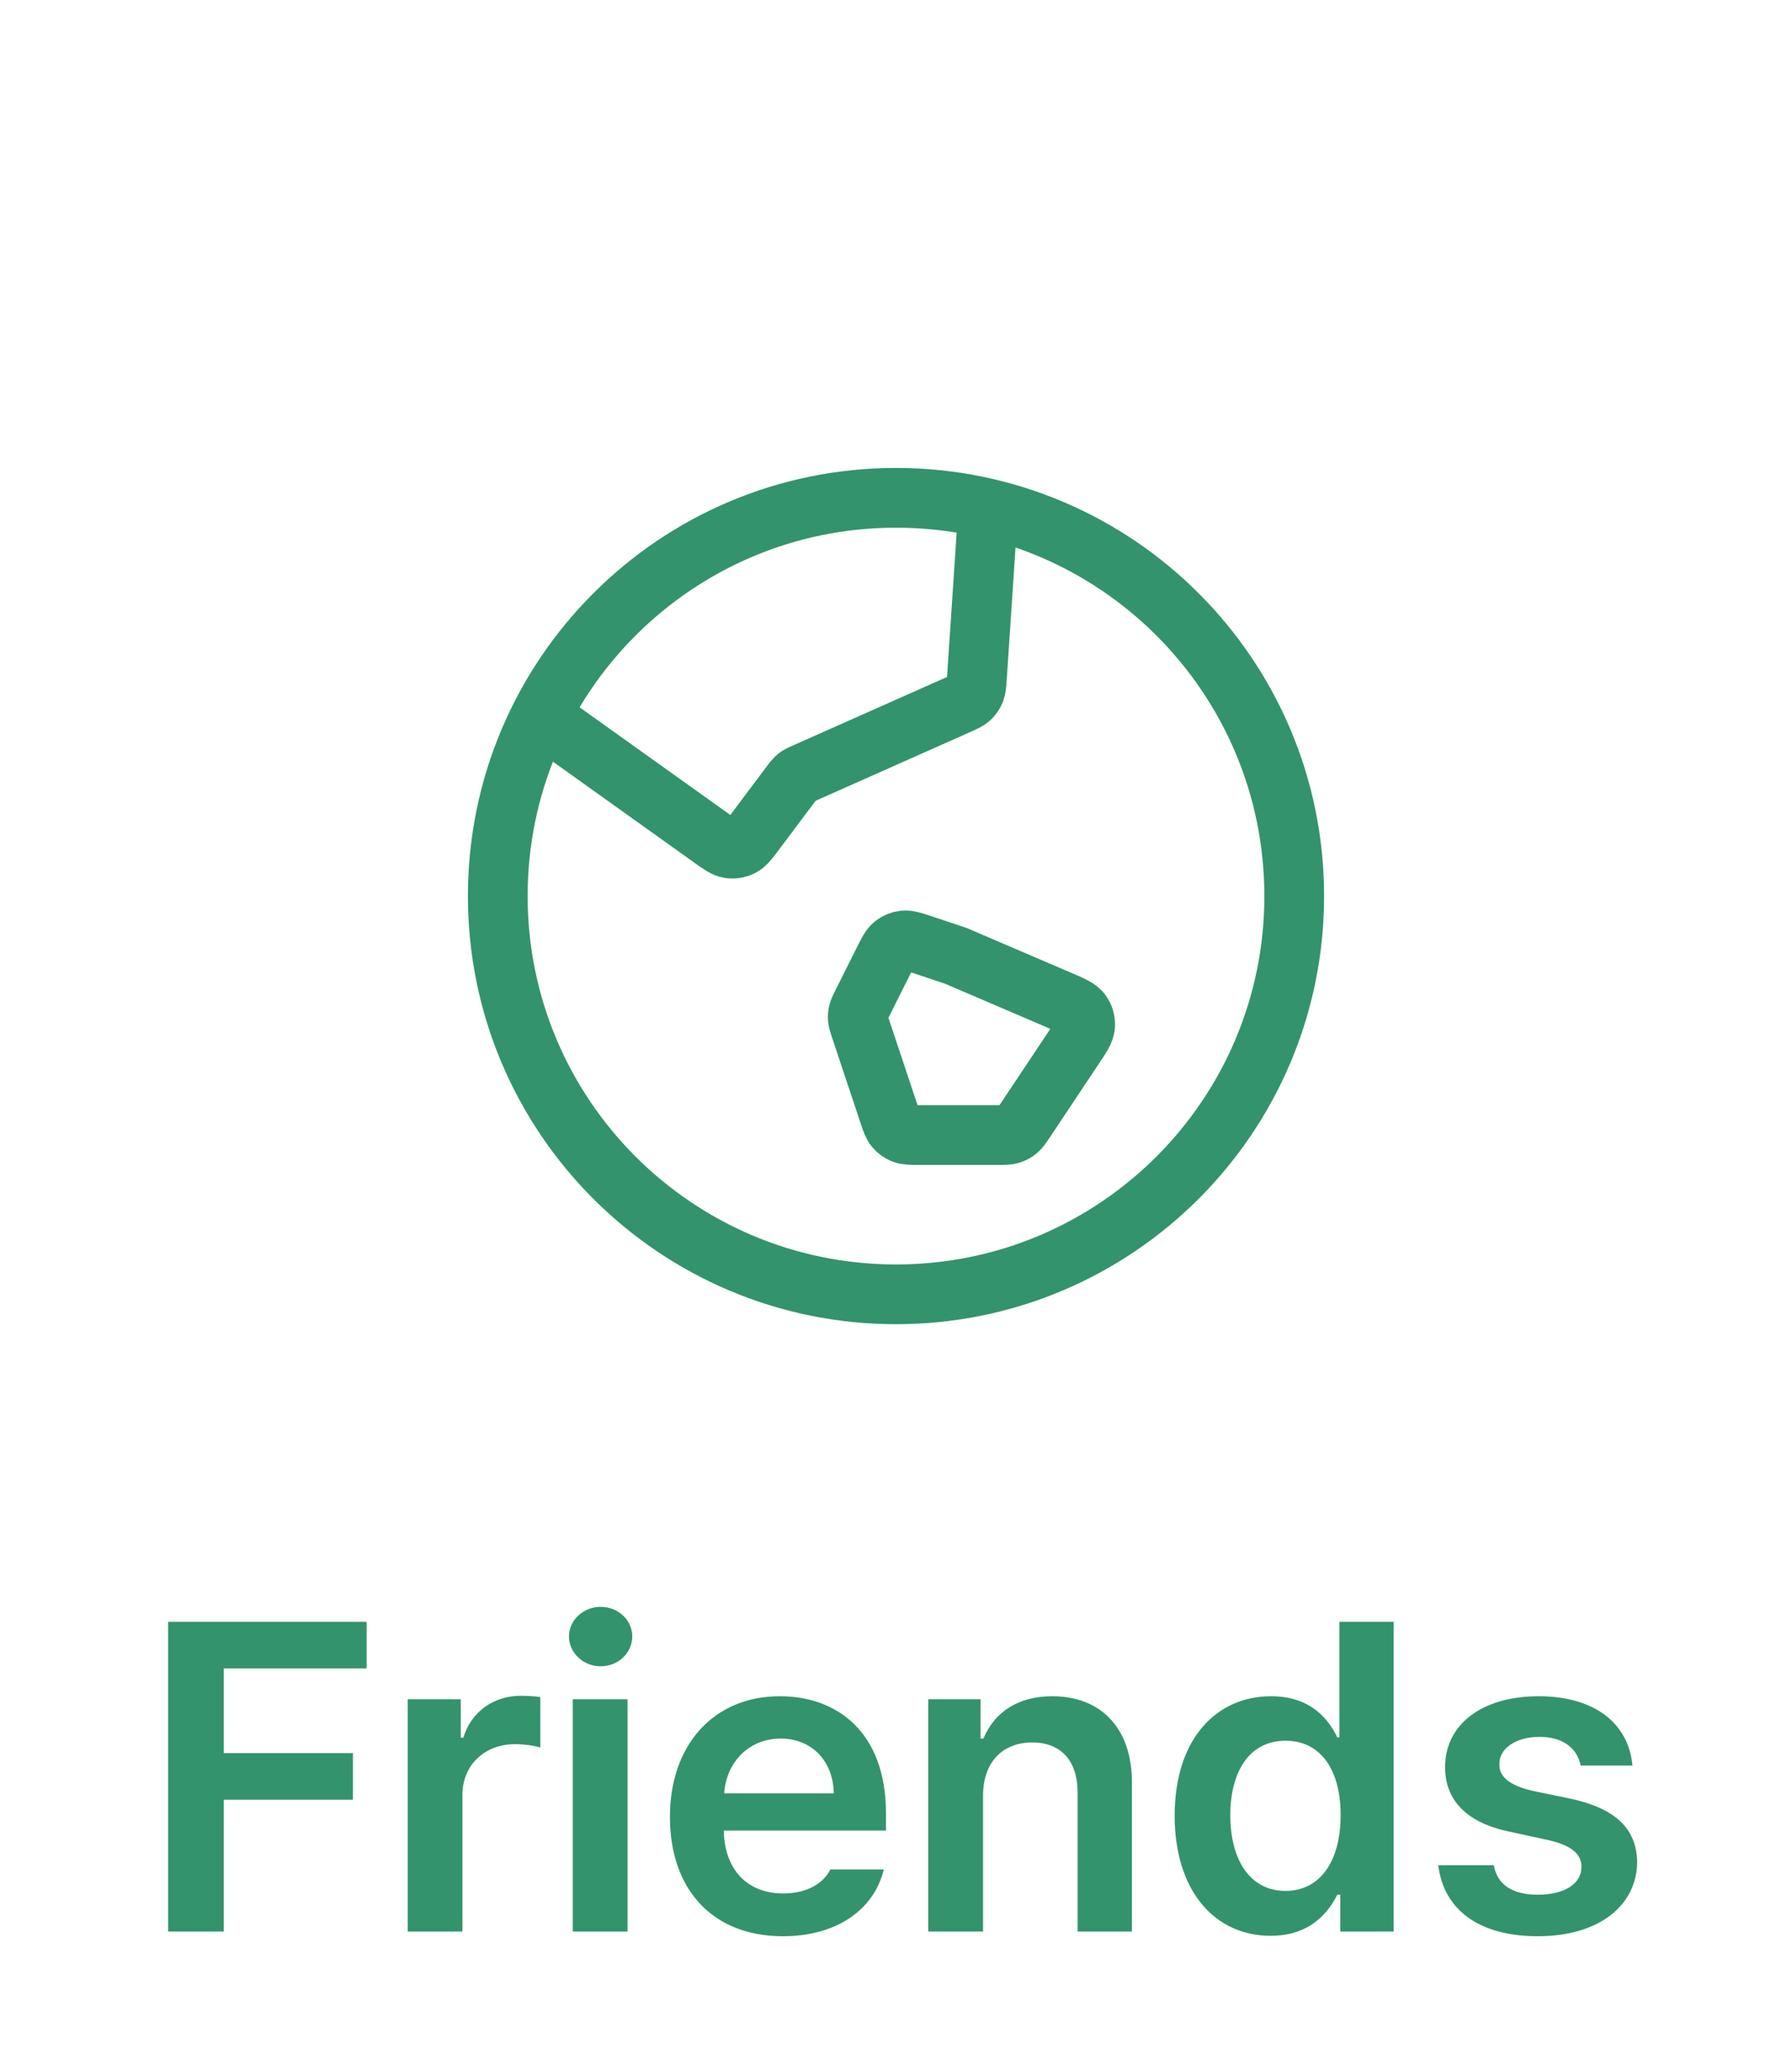 <svg width="45" height="52" viewBox="0 0 45 52" fill="none" xmlns="http://www.w3.org/2000/svg">
<path d="M13.576 17.983L17.864 21.046C18.087 21.205 18.199 21.285 18.316 21.303C18.418 21.319 18.523 21.303 18.616 21.256C18.722 21.204 18.805 21.094 18.969 20.875L19.875 19.666C19.922 19.605 19.945 19.573 19.972 19.547C19.997 19.523 20.023 19.502 20.052 19.483C20.084 19.463 20.119 19.447 20.19 19.416L24.059 17.696C24.219 17.625 24.299 17.589 24.36 17.534C24.413 17.484 24.455 17.424 24.483 17.357C24.515 17.281 24.52 17.193 24.532 17.018L24.815 12.769M24 24L26.616 25.121C26.919 25.251 27.071 25.316 27.152 25.424C27.222 25.519 27.257 25.636 27.25 25.754C27.241 25.888 27.15 26.026 26.966 26.3L25.738 28.144C25.651 28.274 25.607 28.339 25.55 28.386C25.499 28.428 25.441 28.459 25.378 28.478C25.307 28.5 25.228 28.5 25.072 28.5H23.077C22.869 28.5 22.766 28.5 22.677 28.465C22.599 28.435 22.53 28.385 22.477 28.321C22.416 28.248 22.383 28.15 22.318 27.953L21.605 25.814C21.566 25.698 21.547 25.64 21.542 25.581C21.537 25.529 21.541 25.476 21.553 25.425C21.566 25.368 21.593 25.313 21.648 25.204L22.19 24.121C22.3 23.901 22.355 23.791 22.439 23.722C22.514 23.662 22.605 23.625 22.7 23.614C22.808 23.603 22.925 23.642 23.158 23.719L24 24ZM32.5 22.5C32.5 28.023 28.023 32.5 22.5 32.5C16.977 32.5 12.5 28.023 12.5 22.5C12.5 16.977 16.977 12.5 22.5 12.5C28.023 12.5 32.5 16.977 32.5 22.5Z" stroke="#33936D" stroke-width="1.5" stroke-linecap="round" stroke-linejoin="round"/>
<path d="M4.222 48.5V40.723H9.207V41.894H5.619V44.02H8.863V45.191H5.619V48.5H4.222ZM10.238 48.5V42.667H11.57V43.634H11.634C11.838 42.968 12.408 42.581 13.074 42.581C13.224 42.581 13.439 42.592 13.568 42.613V43.881C13.45 43.838 13.16 43.795 12.934 43.795C12.171 43.795 11.613 44.321 11.613 45.062V48.5H10.238ZM14.384 48.5V42.667H15.759V48.5H14.384ZM15.082 41.84C14.653 41.84 14.288 41.507 14.288 41.088C14.288 40.68 14.653 40.347 15.082 40.347C15.523 40.347 15.877 40.68 15.877 41.088C15.877 41.507 15.523 41.84 15.082 41.84ZM19.659 48.618C17.897 48.618 16.823 47.447 16.823 45.621C16.823 43.816 17.919 42.592 19.584 42.592C21.012 42.592 22.248 43.483 22.248 45.535V45.965H18.176C18.192 46.959 18.778 47.544 19.669 47.544C20.271 47.544 20.679 47.286 20.851 46.942H22.194C21.947 47.952 21.012 48.618 19.659 48.618ZM18.187 45.03H20.937C20.926 44.235 20.4 43.655 19.605 43.655C18.778 43.655 18.23 44.284 18.187 45.03ZM24.686 45.084V48.5H23.311V42.667H24.622V43.655H24.697C24.965 43 25.556 42.592 26.426 42.592C27.64 42.592 28.435 43.387 28.424 44.783V48.5H27.06V44.998C27.06 44.214 26.641 43.752 25.921 43.752C25.191 43.752 24.686 44.235 24.686 45.084ZM31.905 48.607C30.53 48.607 29.498 47.512 29.498 45.589C29.498 43.645 30.562 42.592 31.916 42.592C32.947 42.592 33.377 43.204 33.581 43.623H33.634V40.723H34.998V48.5H33.656V47.576H33.581C33.366 48.006 32.915 48.607 31.905 48.607ZM32.281 47.48C33.162 47.48 33.666 46.717 33.666 45.578C33.666 44.45 33.172 43.709 32.281 43.709C31.368 43.709 30.895 44.493 30.895 45.578C30.895 46.685 31.378 47.48 32.281 47.48ZM39.693 44.332C39.607 43.892 39.242 43.612 38.662 43.612C38.071 43.612 37.641 43.902 37.652 44.3C37.641 44.601 37.888 44.826 38.479 44.966L39.467 45.17C40.574 45.417 41.1 45.922 41.111 46.76C41.1 47.855 40.144 48.618 38.619 48.618C37.136 48.618 36.255 47.952 36.116 46.835H37.512C37.598 47.329 37.985 47.576 38.619 47.576C39.274 47.576 39.714 47.308 39.714 46.878C39.714 46.545 39.446 46.33 38.866 46.201L37.931 45.997C36.846 45.782 36.288 45.213 36.288 44.375C36.288 43.301 37.211 42.592 38.64 42.592C40.037 42.592 40.896 43.269 40.993 44.332H39.693Z" fill="#33936D"/>
</svg>
